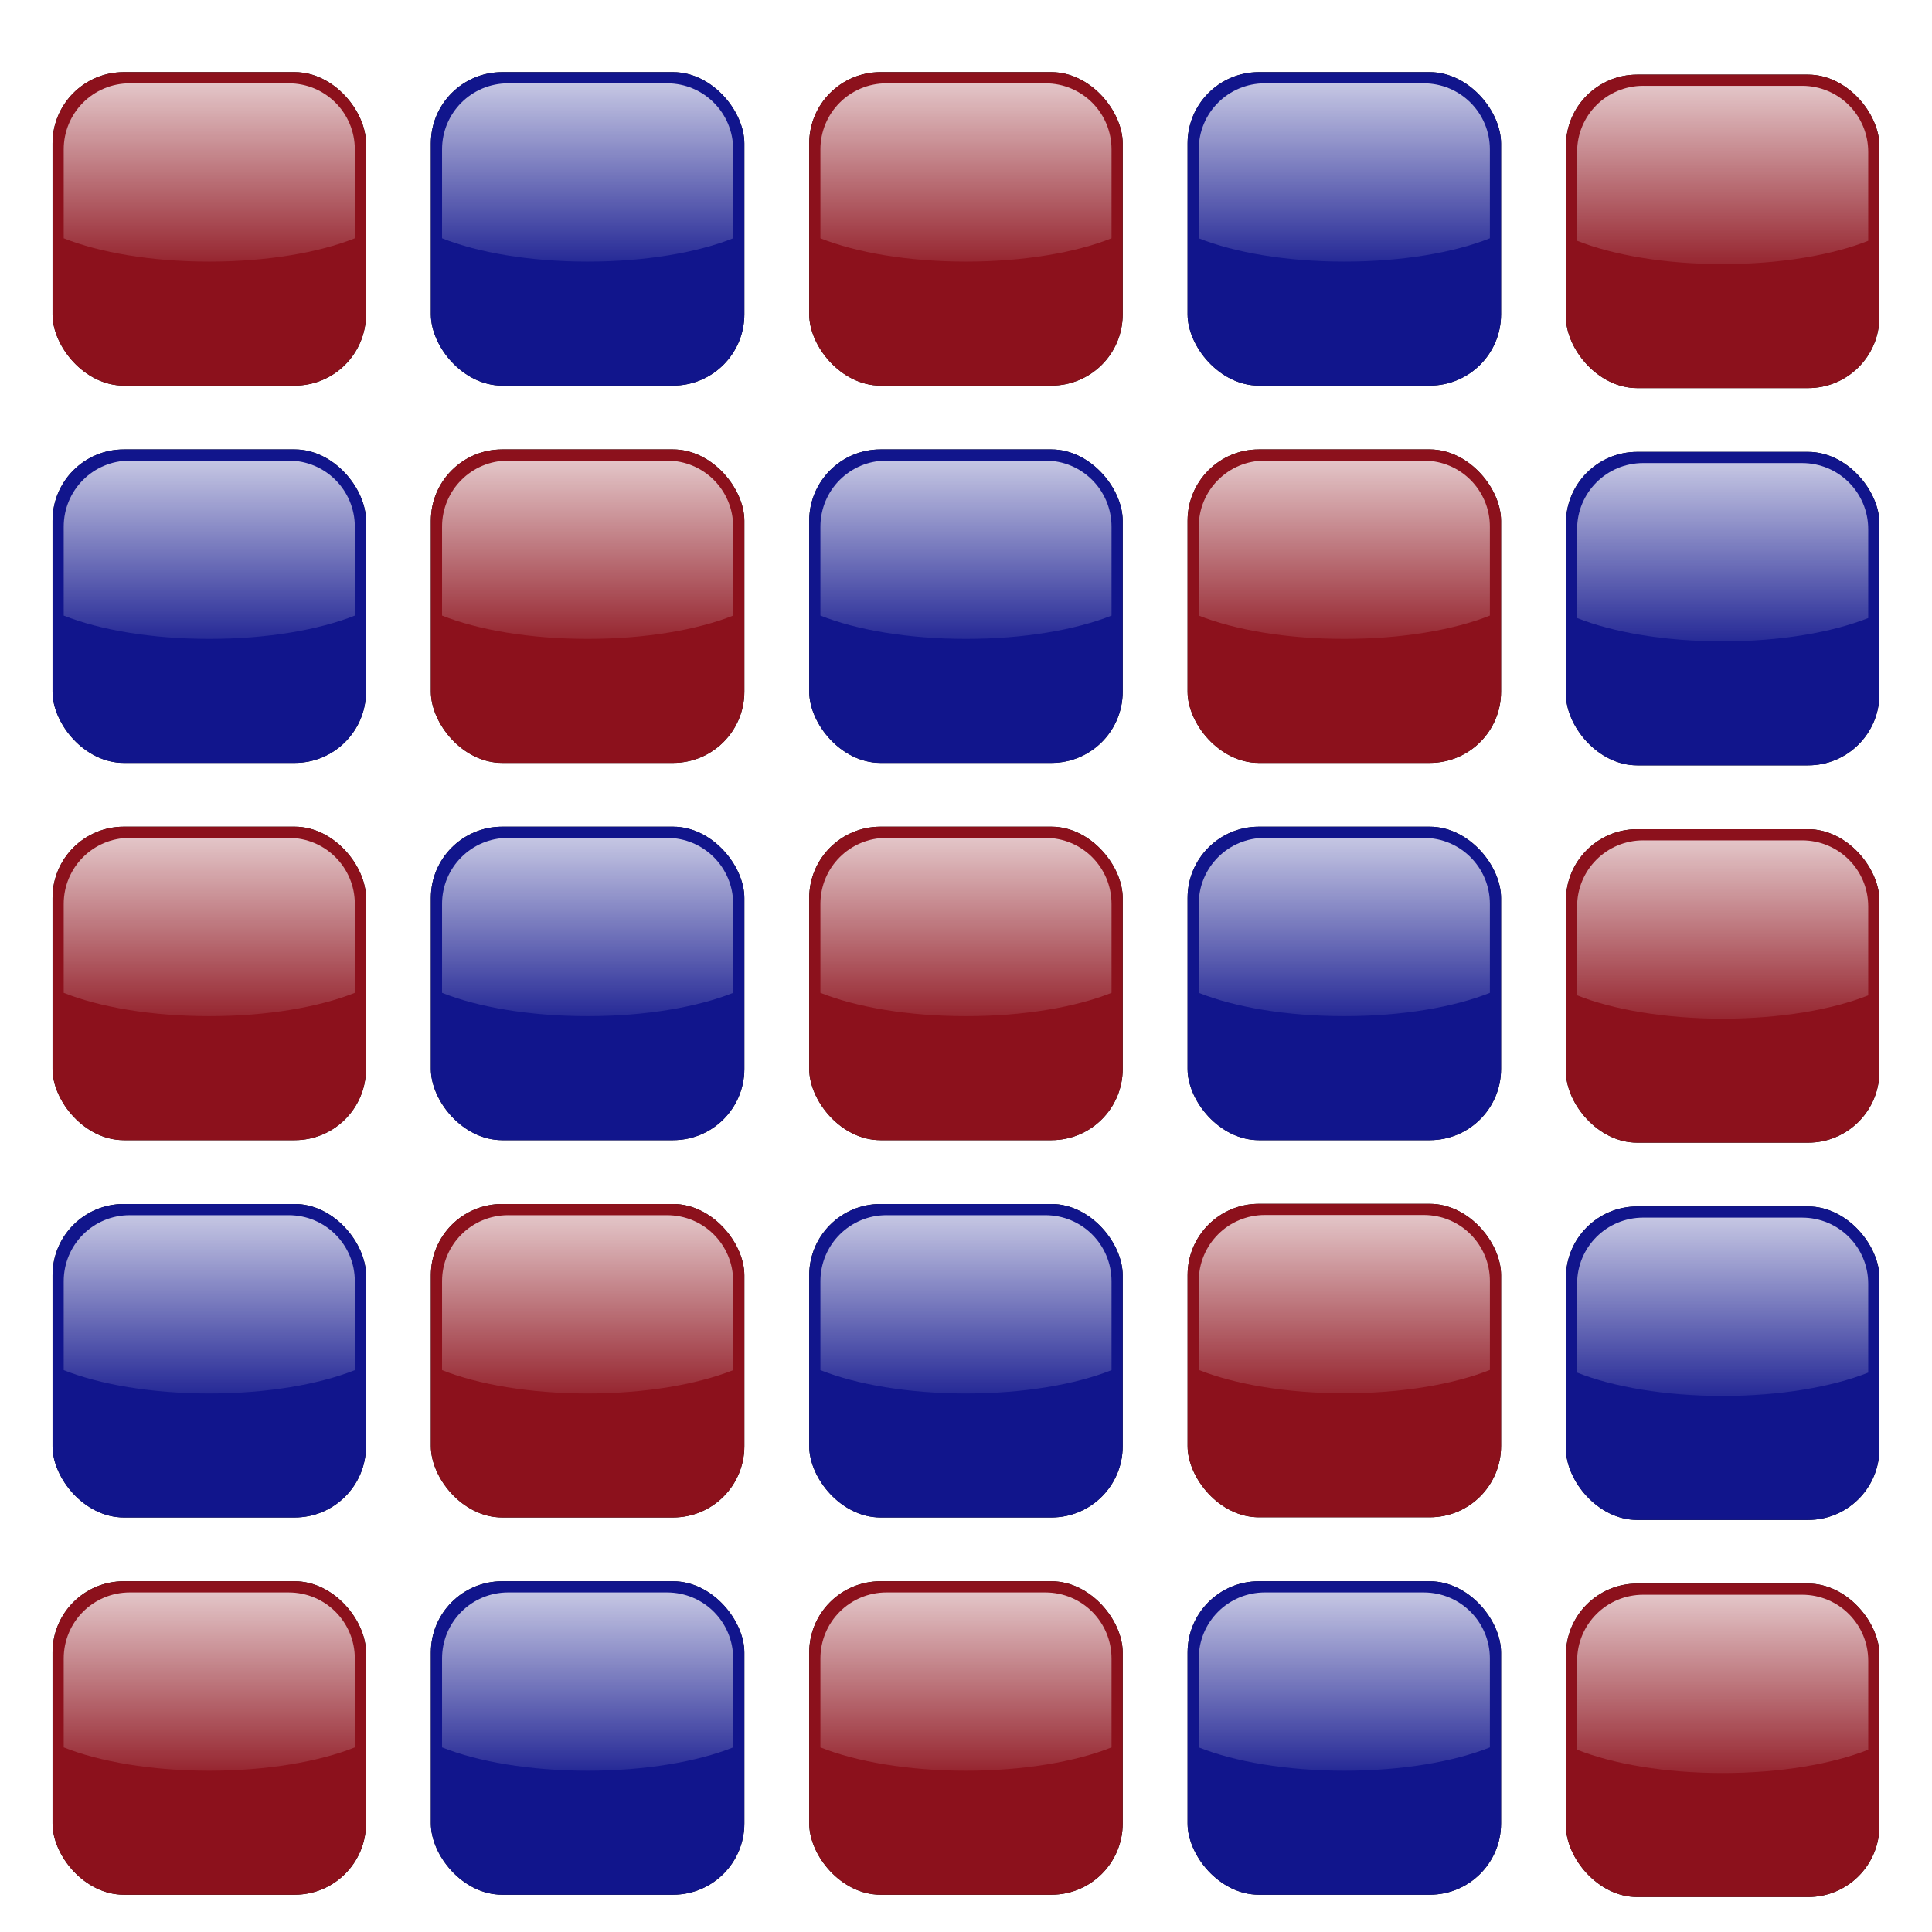 <?xml version="1.0" encoding="UTF-8" standalone="no"?>
<svg
   xmlns:dc="http://purl.org/dc/elements/1.1/"
   xmlns:cc="http://creativecommons.org/ns#"
   xmlns:rdf="http://www.w3.org/1999/02/22-rdf-syntax-ns#"
   xmlns:svg="http://www.w3.org/2000/svg"
   xmlns="http://www.w3.org/2000/svg"
   xmlns:xlink="http://www.w3.org/1999/xlink"
   height="100%"
   width="100%"
   version="1.1"
   id="svg2"
   viewBox="0,0,48,48">
  <defs
     id="defs4">
    <linearGradient
       id="linearGradient4195">
      <stop
         id="stop4197"
         offset="0"
         style="stop-color:#ffffff;stop-opacity:1" />
      <stop
         id="stop4199"
         offset="1"
         style="stop-color:#ffffff;stop-opacity:0" />
    </linearGradient>
    <linearGradient
       id="linearGradient5736">
      <stop
         id="stop5738"
         offset="0"
         style="stop-color:#c3c3c3;stop-opacity:1" />
      <stop
         id="stop5740"
         offset="1"
         style="stop-color:#ffffff;stop-opacity:1;" />
    </linearGradient>
    <linearGradient
       gradientUnits="userSpaceOnUse"
       y2="8.078"
       x2="9.957"
       y1="41.77"
       x1="37.977"
       id="linearGradient5742"
       xlink:href="#linearGradient5736" />
    <linearGradient
       gradientUnits="userSpaceOnUse"
       y2="1019.047"
       x2="29.488"
       y1="1012.699"
       x1="36.402"
       id="linearGradient5796-6"
       xlink:href="#linearGradient5736-8" />
    <linearGradient
       id="linearGradient5736-8">
      <stop
         id="stop5738-9"
         offset="0"
         style="stop-color:#c3c3c3;stop-opacity:1" />
      <stop
         id="stop5740-8"
         offset="1"
         style="stop-color:#ffffff;stop-opacity:1;" />
    </linearGradient>
    <linearGradient
       gradientUnits="userSpaceOnUse"
       y2="8.078"
       x2="9.957"
       y1="41.77"
       x1="37.977"
       id="linearGradient5742-5"
       xlink:href="#linearGradient5736-5" />
    <linearGradient
       id="linearGradient5736-5">
      <stop
         id="stop5738-8"
         offset="0"
         style="stop-color:#c3c3c3;stop-opacity:1" />
      <stop
         id="stop5740-4"
         offset="1"
         style="stop-color:#ffffff;stop-opacity:1;" />
    </linearGradient>
    <filter
       height="1.096"
       y="-0.048"
       width="1.096"
       x="-0.048"
       id="filter4242-3-8"
       style="color-interpolation-filters:sRGB">
      <feGaussianBlur
         id="feGaussianBlur4244-8-4"
         stdDeviation="0.88" />
    </filter>
    <linearGradient
       gradientTransform="matrix(0.978,0,0,0.978,0.539,-981.275)"
       gradientUnits="userSpaceOnUse"
       y2="1036.063"
       x2="24.487"
       y1="997.748"
       x1="24.487"
       id="linearGradient4201-8-2"
       xlink:href="#linearGradient4195" />
    <filter
       height="1.096"
       y="-0.048"
       width="1.096"
       x="-0.048"
       id="filter4242-3-8-0"
       style="color-interpolation-filters:sRGB">
      <feGaussianBlur
         id="feGaussianBlur4244-8-4-6"
         stdDeviation="0.88" />
    </filter>
    <linearGradient
       gradientTransform="matrix(0.978,0,0,0.978,0.539,-981.275)"
       gradientUnits="userSpaceOnUse"
       y2="1036.063"
       x2="24.487"
       y1="997.748"
       x1="24.487"
       id="linearGradient4201-8-2-9"
       xlink:href="#linearGradient4195" />
    <filter
       height="1.096"
       y="-0.048"
       width="1.096"
       x="-0.048"
       id="filter4242-3-8-0-6"
       style="color-interpolation-filters:sRGB">
      <feGaussianBlur
         id="feGaussianBlur4244-8-4-6-9"
         stdDeviation="0.88" />
    </filter>
    <linearGradient
       gradientTransform="matrix(0.978,0,0,0.978,0.539,-981.275)"
       gradientUnits="userSpaceOnUse"
       y2="1036.063"
       x2="24.487"
       y1="997.748"
       x1="24.487"
       id="linearGradient4201-8-2-9-6"
       xlink:href="#linearGradient4195" />
    <filter
       height="1.096"
       y="-0.048"
       width="1.096"
       x="-0.048"
       id="filter4242-3-8-0-6-8"
       style="color-interpolation-filters:sRGB">
      <feGaussianBlur
         id="feGaussianBlur4244-8-4-6-9-6"
         stdDeviation="0.88" />
    </filter>
    <linearGradient
       gradientTransform="matrix(0.978,0,0,0.978,0.539,-981.275)"
       gradientUnits="userSpaceOnUse"
       y2="1036.063"
       x2="24.487"
       y1="997.748"
       x1="24.487"
       id="linearGradient4201-8-2-9-6-5"
       xlink:href="#linearGradient4195" />
    <filter
       height="1.096"
       y="-0.048"
       width="1.096"
       x="-0.048"
       id="filter4242-3-8-0-6-8-1"
       style="color-interpolation-filters:sRGB">
      <feGaussianBlur
         id="feGaussianBlur4244-8-4-6-9-6-2"
         stdDeviation="0.88" />
    </filter>
    <linearGradient
       gradientTransform="matrix(0.978,0,0,0.978,0.539,-981.275)"
       gradientUnits="userSpaceOnUse"
       y2="1036.063"
       x2="24.487"
       y1="997.748"
       x1="24.487"
       id="linearGradient4201-8-2-9-6-5-1"
       xlink:href="#linearGradient4195" />
    <filter
       height="1.096"
       y="-0.048"
       width="1.096"
       x="-0.048"
       id="filter4242-3-8-0-6-5"
       style="color-interpolation-filters:sRGB">
      <feGaussianBlur
         id="feGaussianBlur4244-8-4-6-9-68"
         stdDeviation="0.88" />
    </filter>
    <linearGradient
       gradientTransform="matrix(0.978,0,0,0.978,-9.251,13.297)"
       gradientUnits="userSpaceOnUse"
       y2="1036.063"
       x2="24.487"
       y1="997.748"
       x1="24.487"
       id="linearGradient4201-8-2-9-6-4"
       xlink:href="#linearGradient4195" />
    <filter
       height="1.096"
       y="-0.048"
       width="1.096"
       x="-0.048"
       id="filter4242-3-8-0-9"
       style="color-interpolation-filters:sRGB">
      <feGaussianBlur
         id="feGaussianBlur4244-8-4-6-7"
         stdDeviation="0.88" />
    </filter>
    <linearGradient
       gradientTransform="matrix(0.978,0,0,0.978,0.539,-981.275)"
       gradientUnits="userSpaceOnUse"
       y2="1036.063"
       x2="24.487"
       y1="997.748"
       x1="24.487"
       id="linearGradient4201-8-2-9-8"
       xlink:href="#linearGradient4195" />
    <filter
       height="1.096"
       y="-0.048"
       width="1.096"
       x="-0.048"
       id="filter4242-3-8-2"
       style="color-interpolation-filters:sRGB">
      <feGaussianBlur
         id="feGaussianBlur4244-8-4-8"
         stdDeviation="0.88" />
    </filter>
    <linearGradient
       gradientTransform="matrix(0.978,0,0,0.978,0.539,-981.275)"
       gradientUnits="userSpaceOnUse"
       y2="1036.063"
       x2="24.487"
       y1="997.748"
       x1="24.487"
       id="linearGradient4201-8-2-3"
       xlink:href="#linearGradient4195" />
    <filter
       height="1.096"
       y="-0.048"
       width="1.096"
       x="-0.048"
       id="filter4242-3-8-2-1"
       style="color-interpolation-filters:sRGB">
      <feGaussianBlur
         id="feGaussianBlur4244-8-4-8-8"
         stdDeviation="0.88" />
    </filter>
    <linearGradient
       gradientTransform="matrix(0.978,0,0,0.978,0.539,-981.275)"
       gradientUnits="userSpaceOnUse"
       y2="1036.063"
       x2="24.487"
       y1="997.748"
       x1="24.487"
       id="linearGradient4201-8-2-3-9"
       xlink:href="#linearGradient4195" />
    <filter
       height="1.096"
       y="-0.048"
       width="1.096"
       x="-0.048"
       id="filter4242-3-8-0-9-7"
       style="color-interpolation-filters:sRGB">
      <feGaussianBlur
         id="feGaussianBlur4244-8-4-6-7-4"
         stdDeviation="0.88" />
    </filter>
    <linearGradient
       gradientTransform="matrix(0.978,0,0,0.978,0.539,-981.275)"
       gradientUnits="userSpaceOnUse"
       y2="1036.063"
       x2="24.487"
       y1="997.748"
       x1="24.487"
       id="linearGradient4201-8-2-9-8-0"
       xlink:href="#linearGradient4195" />
    <filter
       height="1.096"
       y="-0.048"
       width="1.096"
       x="-0.048"
       id="filter4242-3-8-0-6-5-9"
       style="color-interpolation-filters:sRGB">
      <feGaussianBlur
         id="feGaussianBlur4244-8-4-6-9-68-0"
         stdDeviation="0.88" />
    </filter>
    <linearGradient
       gradientTransform="matrix(0.978,0,0,0.978,0.539,-981.275)"
       gradientUnits="userSpaceOnUse"
       y2="1036.063"
       x2="24.487"
       y1="997.748"
       x1="24.487"
       id="linearGradient4201-8-2-9-6-4-6"
       xlink:href="#linearGradient4195" />
    <filter
       height="1.096"
       y="-0.048"
       width="1.096"
       x="-0.048"
       id="filter4242-3-8-0-6-8-1-4"
       style="color-interpolation-filters:sRGB">
      <feGaussianBlur
         id="feGaussianBlur4244-8-4-6-9-6-2-8"
         stdDeviation="0.88" />
    </filter>
    <linearGradient
       gradientTransform="matrix(0.978,0,0,0.978,0.539,-981.275)"
       gradientUnits="userSpaceOnUse"
       y2="1036.063"
       x2="24.487"
       y1="997.748"
       x1="24.487"
       id="linearGradient4201-8-2-9-6-5-1-6"
       xlink:href="#linearGradient4195" />
    <filter
       height="1.096"
       y="-0.048"
       width="1.096"
       x="-0.048"
       id="filter4242-3-8-2-1-6"
       style="color-interpolation-filters:sRGB">
      <feGaussianBlur
         id="feGaussianBlur4244-8-4-8-8-2"
         stdDeviation="0.88" />
    </filter>
    <filter
       height="1.096"
       y="-0.048"
       width="1.096"
       x="-0.048"
       id="filter4242-3-8-0-9-7-3"
       style="color-interpolation-filters:sRGB">
      <feGaussianBlur
         id="feGaussianBlur4244-8-4-6-7-4-6"
         stdDeviation="0.88" />
    </filter>
    <linearGradient
       gradientTransform="matrix(0.978,0,0,0.978,0.539,-981.275)"
       gradientUnits="userSpaceOnUse"
       y2="1036.063"
       x2="24.487"
       y1="997.748"
       x1="24.487"
       id="linearGradient4878"
       xlink:href="#linearGradient4195" />
    <filter
       height="1.096"
       y="-0.048"
       width="1.096"
       x="-0.048"
       id="filter4242-3-8-0-6-5-9-3"
       style="color-interpolation-filters:sRGB">
      <feGaussianBlur
         id="feGaussianBlur4244-8-4-6-9-68-0-9"
         stdDeviation="0.88" />
    </filter>
    <linearGradient
       gradientTransform="matrix(0.978,0,0,0.978,0.539,-981.275)"
       gradientUnits="userSpaceOnUse"
       y2="1036.063"
       x2="24.487"
       y1="997.748"
       x1="24.487"
       id="linearGradient4882"
       xlink:href="#linearGradient4195" />
    <filter
       height="1.096"
       y="-0.048"
       width="1.096"
       x="-0.048"
       id="filter4242-3-8-0-6-8-1-4-6"
       style="color-interpolation-filters:sRGB">
      <feGaussianBlur
         id="feGaussianBlur4244-8-4-6-9-6-2-8-3"
         stdDeviation="0.88" />
    </filter>
    <linearGradient
       gradientTransform="matrix(0.978,0,0,0.978,0.539,-981.275)"
       gradientUnits="userSpaceOnUse"
       y2="1036.063"
       x2="24.487"
       y1="997.748"
       x1="24.487"
       id="linearGradient4886"
       xlink:href="#linearGradient4195" />
    <linearGradient
       y2="1036.063"
       x2="24.487"
       y1="997.748"
       x1="24.487"
       gradientTransform="matrix(0.978,0,0,0.978,0.539,-981.275)"
       gradientUnits="userSpaceOnUse"
       id="linearGradient4904"
       xlink:href="#linearGradient4195" />
    <linearGradient
       y2="1036.063"
       x2="24.487"
       y1="997.748"
       x1="24.487"
       gradientTransform="matrix(0.978,0,0,0.978,0.539,-981.275)"
       gradientUnits="userSpaceOnUse"
       id="linearGradient4906"
       xlink:href="#linearGradient4195" />
    <linearGradient
       y2="1036.063"
       x2="24.487"
       y1="997.748"
       x1="24.487"
       gradientTransform="matrix(0.978,0,0,0.978,0.539,-981.275)"
       gradientUnits="userSpaceOnUse"
       id="linearGradient4908"
       xlink:href="#linearGradient4195" />
    <linearGradient
       y2="1036.063"
       x2="24.487"
       y1="997.748"
       x1="24.487"
       gradientTransform="matrix(0.978,0,0,0.978,0.539,-981.275)"
       gradientUnits="userSpaceOnUse"
       id="linearGradient4910"
       xlink:href="#linearGradient4195" />
    <filter
       height="1.096"
       y="-0.048"
       width="1.096"
       x="-0.048"
       id="filter4242-3-8-0-6-8-1-4-7"
       style="color-interpolation-filters:sRGB">
      <feGaussianBlur
         id="feGaussianBlur4244-8-4-6-9-6-2-8-0"
         stdDeviation="0.88" />
    </filter>
    <filter
       height="1.096"
       y="-0.048"
       width="1.096"
       x="-0.048"
       id="filter4242-3-8-0-6-5-9-9"
       style="color-interpolation-filters:sRGB">
      <feGaussianBlur
         id="feGaussianBlur4244-8-4-6-9-68-0-8"
         stdDeviation="0.88" />
    </filter>
    <linearGradient
       gradientTransform="matrix(0.978,0,0,0.978,0.539,-981.275)"
       gradientUnits="userSpaceOnUse"
       y2="1036.063"
       x2="24.487"
       y1="997.748"
       x1="24.487"
       id="linearGradient4201-8-2-9-6-4-6-7"
       xlink:href="#linearGradient4195" />
    <filter
       height="1.096"
       y="-0.048"
       width="1.096"
       x="-0.048"
       id="filter4242-3-8-0-6-8-1-1"
       style="color-interpolation-filters:sRGB">
      <feGaussianBlur
         id="feGaussianBlur4244-8-4-6-9-6-2-6"
         stdDeviation="0.88" />
    </filter>
    <linearGradient
       gradientTransform="matrix(0.978,0,0,0.978,0.539,-981.275)"
       gradientUnits="userSpaceOnUse"
       y2="1036.063"
       x2="24.487"
       y1="997.748"
       x1="24.487"
       id="linearGradient4201-8-2-9-6-5-1-4"
       xlink:href="#linearGradient4195" />
    <filter
       height="1.096"
       y="-0.048"
       width="1.096"
       x="-0.048"
       id="filter4242-3-8-0-6-5-3"
       style="color-interpolation-filters:sRGB">
      <feGaussianBlur
         id="feGaussianBlur4244-8-4-6-9-68-5"
         stdDeviation="0.88" />
    </filter>
    <linearGradient
       gradientTransform="matrix(0.978,0,0,0.978,-9.251,13.297)"
       gradientUnits="userSpaceOnUse"
       y2="1036.063"
       x2="24.487"
       y1="997.748"
       x1="24.487"
       id="linearGradient4201-8-2-9-6-4-1"
       xlink:href="#linearGradient4195" />
    <filter
       height="1.096"
       y="-0.048"
       width="1.096"
       x="-0.048"
       id="filter4242-3-8-0-9-5"
       style="color-interpolation-filters:sRGB">
      <feGaussianBlur
         id="feGaussianBlur4244-8-4-6-7-7"
         stdDeviation="0.88" />
    </filter>
    <linearGradient
       gradientTransform="matrix(0.978,0,0,0.978,0.539,-981.275)"
       gradientUnits="userSpaceOnUse"
       y2="1036.063"
       x2="24.487"
       y1="997.748"
       x1="24.487"
       id="linearGradient4201-8-2-9-8-8"
       xlink:href="#linearGradient4195" />
    <filter
       height="1.096"
       y="-0.048"
       width="1.096"
       x="-0.048"
       id="filter4242-3-8-0-6-0"
       style="color-interpolation-filters:sRGB">
      <feGaussianBlur
         id="feGaussianBlur4244-8-4-6-9-1"
         stdDeviation="0.88" />
    </filter>
    <linearGradient
       gradientTransform="matrix(0.978,0,0,0.978,0.539,-981.275)"
       gradientUnits="userSpaceOnUse"
       y2="1036.063"
       x2="24.487"
       y1="997.748"
       x1="24.487"
       id="linearGradient4201-8-2-9-6-9"
       xlink:href="#linearGradient4195" />
    <filter
       height="1.096"
       y="-0.048"
       width="1.096"
       x="-0.048"
       id="filter4242-3-8-0-2"
       style="color-interpolation-filters:sRGB">
      <feGaussianBlur
         id="feGaussianBlur4244-8-4-6-6"
         stdDeviation="0.88" />
    </filter>
    <linearGradient
       gradientTransform="matrix(0.978,0,0,0.978,0.539,-981.275)"
       gradientUnits="userSpaceOnUse"
       y2="1036.063"
       x2="24.487"
       y1="997.748"
       x1="24.487"
       id="linearGradient4201-8-2-9-3"
       xlink:href="#linearGradient4195" />
    <filter
       height="1.096"
       y="-0.048"
       width="1.096"
       x="-0.048"
       id="filter4242-3-8-0-6-0-9"
       style="color-interpolation-filters:sRGB">
      <feGaussianBlur
         id="feGaussianBlur4244-8-4-6-9-1-4"
         stdDeviation="0.88" />
    </filter>
    <filter
       height="1.096"
       y="-0.048"
       width="1.096"
       x="-0.048"
       id="filter4242-3-8-0-6-5-9-9-3"
       style="color-interpolation-filters:sRGB">
      <feGaussianBlur
         id="feGaussianBlur4244-8-4-6-9-68-0-8-9"
         stdDeviation="0.88" />
    </filter>
  </defs>
  <g
     transform="translate(0,-1004.362)"
     id="layer1">
    <g
       transform="matrix(0.177,0,0,0.177,19.751,828.028)"
       id="g4246-0-98">
      <rect
         style="fill:#000000;fill-opacity:1;stroke:none;stroke-width:1.1;stroke-linejoin:round;stroke-miterlimit:4;stroke-dasharray:none;stroke-opacity:1;filter:url(#filter4242-3-8)"
         id="rect4163-7-9-57"
         width="44"
         height="44"
         x="2"
         y="1006.362"
         rx="10"
         ry="10" />
      <rect
         style="fill:#8c111c;fill-opacity:1;stroke:none;stroke-width:1.1;stroke-linejoin:round;stroke-miterlimit:4;stroke-dasharray:none;stroke-opacity:1"
         id="rect4163-5-5"
         width="44"
         height="44"
         x="2"
         y="1006.362"
         rx="10"
         ry="10" />
      <path
         style="fill:url(#linearGradient4201-8-2);fill-opacity:1;stroke:none;stroke-width:1.1;stroke-linejoin:round;stroke-miterlimit:4;stroke-dasharray:none;stroke-opacity:1"
         d="m 12.855,3.568 c -5.145,0 -9.287,4.142 -9.287,9.287 l 0,12.465 C 8.612,27.328 15.885,28.596 24,28.596 c 8.115,0 15.388,-1.268 20.432,-3.275 l 0,-12.465 c 0,-5.145 -4.142,-9.287 -9.287,-9.287 l -22.289,0 z"
         transform="translate(0,1004.362)"
         id="rect4163-8-7-76" />
    </g>
    <g
       transform="matrix(0.177,0,0,0.177,29.151,828.028)"
       id="g4246-0-98-5">
      <rect
         style="fill:#000000;fill-opacity:1;stroke:none;stroke-width:1.1;stroke-linejoin:round;stroke-miterlimit:4;stroke-dasharray:none;stroke-opacity:1;filter:url(#filter4242-3-8-0)"
         id="rect4163-7-9-57-5"
         width="44"
         height="44"
         x="2"
         y="1006.362"
         rx="10"
         ry="10" />
      <rect
         style="fill:#11158c;fill-opacity:1;stroke:none;stroke-width:1.1;stroke-linejoin:round;stroke-miterlimit:4;stroke-dasharray:none;stroke-opacity:1"
         id="rect4163-5-5-6"
         width="44"
         height="44"
         x="2"
         y="1006.362"
         rx="10"
         ry="10" />
      <path
         style="fill:url(#linearGradient4201-8-2-9);fill-opacity:1;stroke:none;stroke-width:1.1;stroke-linejoin:round;stroke-miterlimit:4;stroke-dasharray:none;stroke-opacity:1"
         d="m 12.855,3.568 c -5.145,0 -9.287,4.142 -9.287,9.287 l 0,12.465 C 8.612,27.328 15.885,28.596 24,28.596 c 8.115,0 15.388,-1.268 20.432,-3.275 l 0,-12.465 c 0,-5.145 -4.142,-9.287 -9.287,-9.287 l -22.289,0 z"
         transform="translate(0,1004.362)"
         id="rect4163-8-7-76-0" />
    </g>
    <g
       transform="matrix(0.177,0,0,0.177,29.151,837.402)"
       id="g4246-0-98-5-6">
      <rect
         style="fill:#000000;fill-opacity:1;stroke:none;stroke-width:1.1;stroke-linejoin:round;stroke-miterlimit:4;stroke-dasharray:none;stroke-opacity:1;filter:url(#filter4242-3-8-0-6)"
         id="rect4163-7-9-57-5-1"
         width="44"
         height="44"
         x="2"
         y="1006.362"
         rx="10"
         ry="10" />
      <rect
         style="fill:#8c111c;fill-opacity:1;stroke:none;stroke-width:1.1;stroke-linejoin:round;stroke-miterlimit:4;stroke-dasharray:none;stroke-opacity:1"
         id="rect4163-5-5-6-4"
         width="44"
         height="44"
         x="2"
         y="1006.362"
         rx="10"
         ry="10" />
      <path
         style="fill:url(#linearGradient4201-8-2-9-6);fill-opacity:1;stroke:none;stroke-width:1.1;stroke-linejoin:round;stroke-miterlimit:4;stroke-dasharray:none;stroke-opacity:1"
         d="m 12.855,3.568 c -5.145,0 -9.287,4.142 -9.287,9.287 l 0,12.465 C 8.612,27.328 15.885,28.596 24,28.596 c 8.115,0 15.388,-1.268 20.432,-3.275 l 0,-12.465 c 0,-5.145 -4.142,-9.287 -9.287,-9.287 l -22.289,0 z"
         transform="translate(0,1004.362)"
         id="rect4163-8-7-76-0-6" />
    </g>
    <g
       transform="matrix(0.177,0,0,0.177,19.751,837.402)"
       id="g4246-0-98-5-6-8">
      <rect
         style="fill:#000000;fill-opacity:1;stroke:none;stroke-width:1.1;stroke-linejoin:round;stroke-miterlimit:4;stroke-dasharray:none;stroke-opacity:1;filter:url(#filter4242-3-8-0-6-8)"
         id="rect4163-7-9-57-5-1-6"
         width="44"
         height="44"
         x="2"
         y="1006.362"
         rx="10"
         ry="10" />
      <rect
         style="fill:#11158c;fill-opacity:1;stroke:none;stroke-width:1.1;stroke-linejoin:round;stroke-miterlimit:4;stroke-dasharray:none;stroke-opacity:1"
         id="rect4163-5-5-6-4-5"
         width="44"
         height="44"
         x="2"
         y="1006.362"
         rx="10"
         ry="10" />
      <path
         style="fill:url(#linearGradient4201-8-2-9-6-5);fill-opacity:1;stroke:none;stroke-width:1.1;stroke-linejoin:round;stroke-miterlimit:4;stroke-dasharray:none;stroke-opacity:1"
         d="m 12.855,3.568 c -5.145,0 -9.287,4.142 -9.287,9.287 l 0,12.465 C 8.612,27.328 15.885,28.596 24,28.596 c 8.115,0 15.388,-1.268 20.432,-3.275 l 0,-12.465 c 0,-5.145 -4.142,-9.287 -9.287,-9.287 l -22.289,0 z"
         transform="translate(0,1004.362)"
         id="rect4163-8-7-76-0-6-0" />
    </g>
    <g
       transform="matrix(0.177,0,0,0.177,19.751,846.775)"
       id="g4246-0-98-7">
      <rect
         style="fill:#000000;fill-opacity:1;stroke:none;stroke-width:1.1;stroke-linejoin:round;stroke-miterlimit:4;stroke-dasharray:none;stroke-opacity:1;filter:url(#filter4242-3-8-2)"
         id="rect4163-7-9-57-6"
         width="44"
         height="44"
         x="2"
         y="1006.362"
         rx="10"
         ry="10" />
      <rect
         style="fill:#8c111c;fill-opacity:1;stroke:none;stroke-width:1.1;stroke-linejoin:round;stroke-miterlimit:4;stroke-dasharray:none;stroke-opacity:1"
         id="rect4163-5-5-8"
         width="44"
         height="44"
         x="2"
         y="1006.362"
         rx="10"
         ry="10" />
      <path
         style="fill:url(#linearGradient4201-8-2-3);fill-opacity:1;stroke:none;stroke-width:1.1;stroke-linejoin:round;stroke-miterlimit:4;stroke-dasharray:none;stroke-opacity:1"
         d="m 12.855,3.568 c -5.145,0 -9.287,4.142 -9.287,9.287 l 0,12.465 C 8.612,27.328 15.885,28.596 24,28.596 c 8.115,0 15.388,-1.268 20.432,-3.275 l 0,-12.465 c 0,-5.145 -4.142,-9.287 -9.287,-9.287 l -22.289,0 z"
         transform="translate(0,1004.362)"
         id="rect4163-8-7-76-2" />
    </g>
    <g
       transform="matrix(0.177,0,0,0.177,29.151,846.775)"
       id="g4246-0-98-5-5">
      <rect
         style="fill:#000000;fill-opacity:1;stroke:none;stroke-width:1.1;stroke-linejoin:round;stroke-miterlimit:4;stroke-dasharray:none;stroke-opacity:1;filter:url(#filter4242-3-8-0-9)"
         id="rect4163-7-9-57-5-7"
         width="44"
         height="44"
         x="2"
         y="1006.362"
         rx="10"
         ry="10" />
      <rect
         style="fill:#11158c;fill-opacity:1;stroke:none;stroke-width:1.1;stroke-linejoin:round;stroke-miterlimit:4;stroke-dasharray:none;stroke-opacity:1"
         id="rect4163-5-5-6-3"
         width="44"
         height="44"
         x="2"
         y="1006.362"
         rx="10"
         ry="10" />
      <path
         style="fill:url(#linearGradient4201-8-2-9-8);fill-opacity:1;stroke:none;stroke-width:1.1;stroke-linejoin:round;stroke-miterlimit:4;stroke-dasharray:none;stroke-opacity:1"
         d="m 12.855,3.568 c -5.145,0 -9.287,4.142 -9.287,9.287 l 0,12.465 C 8.612,27.328 15.885,28.596 24,28.596 c 8.115,0 15.388,-1.268 20.432,-3.275 l 0,-12.465 c 0,-5.145 -4.142,-9.287 -9.287,-9.287 l -22.289,0 z"
         transform="translate(0,1004.362)"
         id="rect4163-8-7-76-0-8" />
    </g>
    <g
       transform="matrix(0.177,0,0,0.177,30.884,857.877)"
       id="g4246-0-98-5-6-9">
      <rect
         style="fill:#000000;fill-opacity:1;stroke:none;stroke-width:1.1;stroke-linejoin:round;stroke-miterlimit:4;stroke-dasharray:none;stroke-opacity:1;filter:url(#filter4242-3-8-0-6-5)"
         id="rect4163-7-9-57-5-1-3"
         width="44"
         height="44"
         x="-7.789"
         y="996.573"
         rx="10"
         ry="10" />
      <rect
         style="fill:#8c111c;fill-opacity:1;stroke:none;stroke-width:1.1;stroke-linejoin:round;stroke-miterlimit:4;stroke-dasharray:none;stroke-opacity:1"
         id="rect4163-5-5-6-4-4"
         width="44"
         height="44"
         x="-7.789"
         y="996.573"
         rx="10"
         ry="10" />
      <path
         style="fill:url(#linearGradient4201-8-2-9-6-4);fill-opacity:1;stroke:none;stroke-width:1.1;stroke-linejoin:round;stroke-miterlimit:4;stroke-dasharray:none;stroke-opacity:1"
         d="m 3.066,998.141 c -5.145,0 -9.287,4.142 -9.287,9.287 l 0,12.465 c 5.043,2.007 12.317,3.275 20.432,3.275 8.115,0 15.388,-1.268 20.432,-3.275 l 0,-12.465 c 0,-5.145 -4.142,-9.287 -9.287,-9.287 l -22.289,0 z"
         id="rect4163-8-7-76-0-6-1" />
    </g>
    <g
       transform="matrix(0.177,0,0,0.177,19.751,856.149)"
       id="g4246-0-98-5-6-8-8">
      <rect
         style="fill:#000000;fill-opacity:1;stroke:none;stroke-width:1.1;stroke-linejoin:round;stroke-miterlimit:4;stroke-dasharray:none;stroke-opacity:1;filter:url(#filter4242-3-8-0-6-8-1)"
         id="rect4163-7-9-57-5-1-6-0"
         width="44"
         height="44"
         x="2"
         y="1006.362"
         rx="10"
         ry="10" />
      <rect
         style="fill:#11158c;fill-opacity:1;stroke:none;stroke-width:1.1;stroke-linejoin:round;stroke-miterlimit:4;stroke-dasharray:none;stroke-opacity:1"
         id="rect4163-5-5-6-4-5-4"
         width="44"
         height="44"
         x="2"
         y="1006.362"
         rx="10"
         ry="10" />
      <path
         style="fill:url(#linearGradient4201-8-2-9-6-5-1);fill-opacity:1;stroke:none;stroke-width:1.1;stroke-linejoin:round;stroke-miterlimit:4;stroke-dasharray:none;stroke-opacity:1"
         d="m 12.855,3.568 c -5.145,0 -9.287,4.142 -9.287,9.287 l 0,12.465 C 8.612,27.328 15.885,28.596 24,28.596 c 8.115,0 15.388,-1.268 20.432,-3.275 l 0,-12.465 c 0,-5.145 -4.142,-9.287 -9.287,-9.287 l -22.289,0 z"
         transform="translate(0,1004.362)"
         id="rect4163-8-7-76-0-6-0-0" />
    </g>
    <g
       transform="matrix(0.177,0,0,0.177,0.951,846.775)"
       id="g4246-0-98-7-0">
      <rect
         style="fill:#000000;fill-opacity:1;stroke:none;stroke-width:1.1;stroke-linejoin:round;stroke-miterlimit:4;stroke-dasharray:none;stroke-opacity:1;filter:url(#filter4242-3-8-2-1)"
         id="rect4163-7-9-57-6-3"
         width="44"
         height="44"
         x="2"
         y="1006.362"
         rx="10"
         ry="10" />
      <rect
         style="fill:#8c111c;fill-opacity:1;stroke:none;stroke-width:1.1;stroke-linejoin:round;stroke-miterlimit:4;stroke-dasharray:none;stroke-opacity:1"
         id="rect4163-5-5-8-0"
         width="44"
         height="44"
         x="2"
         y="1006.362"
         rx="10"
         ry="10" />
      <path
         style="fill:url(#linearGradient4201-8-2-3-9);fill-opacity:1;stroke:none;stroke-width:1.1;stroke-linejoin:round;stroke-miterlimit:4;stroke-dasharray:none;stroke-opacity:1"
         d="m 12.855,3.568 c -5.145,0 -9.287,4.142 -9.287,9.287 l 0,12.465 C 8.612,27.328 15.885,28.596 24,28.596 c 8.115,0 15.388,-1.268 20.432,-3.275 l 0,-12.465 c 0,-5.145 -4.142,-9.287 -9.287,-9.287 l -22.289,0 z"
         transform="translate(0,1004.362)"
         id="rect4163-8-7-76-2-9" />
    </g>
    <g
       transform="matrix(0.177,0,0,0.177,10.351,846.775)"
       id="g4246-0-98-5-5-0">
      <rect
         style="fill:#000000;fill-opacity:1;stroke:none;stroke-width:1.1;stroke-linejoin:round;stroke-miterlimit:4;stroke-dasharray:none;stroke-opacity:1;filter:url(#filter4242-3-8-0-9-7)"
         id="rect4163-7-9-57-5-7-5"
         width="44"
         height="44"
         x="2"
         y="1006.362"
         rx="10"
         ry="10" />
      <rect
         style="fill:#11158c;fill-opacity:1;stroke:none;stroke-width:1.1;stroke-linejoin:round;stroke-miterlimit:4;stroke-dasharray:none;stroke-opacity:1"
         id="rect4163-5-5-6-3-6"
         width="44"
         height="44"
         x="2"
         y="1006.362"
         rx="10"
         ry="10" />
      <path
         style="fill:url(#linearGradient4201-8-2-9-8-0);fill-opacity:1;stroke:none;stroke-width:1.1;stroke-linejoin:round;stroke-miterlimit:4;stroke-dasharray:none;stroke-opacity:1"
         d="m 12.855,3.568 c -5.145,0 -9.287,4.142 -9.287,9.287 l 0,12.465 C 8.612,27.328 15.885,28.596 24,28.596 c 8.115,0 15.388,-1.268 20.432,-3.275 l 0,-12.465 c 0,-5.145 -4.142,-9.287 -9.287,-9.287 l -22.289,0 z"
         transform="translate(0,1004.362)"
         id="rect4163-8-7-76-0-8-9" />
    </g>
    <g
       transform="matrix(0.177,0,0,0.177,10.351,856.149)"
       id="g4246-0-98-5-6-9-9">
      <rect
         style="fill:#000000;fill-opacity:1;stroke:none;stroke-width:1.1;stroke-linejoin:round;stroke-miterlimit:4;stroke-dasharray:none;stroke-opacity:1;filter:url(#filter4242-3-8-0-6-5-9)"
         id="rect4163-7-9-57-5-1-3-6"
         width="44"
         height="44"
         x="2"
         y="1006.362"
         rx="10"
         ry="10" />
      <rect
         style="fill:#8c111c;fill-opacity:1;stroke:none;stroke-width:1.1;stroke-linejoin:round;stroke-miterlimit:4;stroke-dasharray:none;stroke-opacity:1"
         id="rect4163-5-5-6-4-4-1"
         width="44"
         height="44"
         x="2"
         y="1006.362"
         rx="10"
         ry="10" />
      <path
         style="fill:url(#linearGradient4201-8-2-9-6-4-6);fill-opacity:1;stroke:none;stroke-width:1.1;stroke-linejoin:round;stroke-miterlimit:4;stroke-dasharray:none;stroke-opacity:1"
         d="m 12.855,3.568 c -5.145,0 -9.287,4.142 -9.287,9.287 l 0,12.465 C 8.612,27.328 15.885,28.596 24,28.596 c 8.115,0 15.388,-1.268 20.432,-3.275 l 0,-12.465 c 0,-5.145 -4.142,-9.287 -9.287,-9.287 l -22.289,0 z"
         transform="translate(0,1004.362)"
         id="rect4163-8-7-76-0-6-1-8" />
    </g>
    <g
       transform="matrix(0.177,0,0,0.177,0.951,856.149)"
       id="g4246-0-98-5-6-8-8-7">
      <rect
         style="fill:#000000;fill-opacity:1;stroke:none;stroke-width:1.1;stroke-linejoin:round;stroke-miterlimit:4;stroke-dasharray:none;stroke-opacity:1;filter:url(#filter4242-3-8-0-6-8-1-4)"
         id="rect4163-7-9-57-5-1-6-0-7"
         width="44"
         height="44"
         x="2"
         y="1006.362"
         rx="10"
         ry="10" />
      <rect
         style="fill:#11158c;fill-opacity:1;stroke:none;stroke-width:1.1;stroke-linejoin:round;stroke-miterlimit:4;stroke-dasharray:none;stroke-opacity:1"
         id="rect4163-5-5-6-4-5-4-4"
         width="44"
         height="44"
         x="2"
         y="1006.362"
         rx="10"
         ry="10" />
      <path
         style="fill:url(#linearGradient4201-8-2-9-6-5-1-6);fill-opacity:1;stroke:none;stroke-width:1.1;stroke-linejoin:round;stroke-miterlimit:4;stroke-dasharray:none;stroke-opacity:1"
         d="m 12.855,3.568 c -5.145,0 -9.287,4.142 -9.287,9.287 l 0,12.465 C 8.612,27.328 15.885,28.596 24,28.596 c 8.115,0 15.388,-1.268 20.432,-3.275 l 0,-12.465 c 0,-5.145 -4.142,-9.287 -9.287,-9.287 l -22.289,0 z"
         transform="translate(0,1004.362)"
         id="rect4163-8-7-76-0-6-0-0-0" />
    </g>
    <g
       transform="matrix(0.177,0,0,0.177,0.951,828.028)"
       id="g4246-0-98-7-0-9">
      <rect
         style="fill:#000000;fill-opacity:1;stroke:none;stroke-width:1.1;stroke-linejoin:round;stroke-miterlimit:4;stroke-dasharray:none;stroke-opacity:1;filter:url(#filter4242-3-8-2-1-6)"
         id="rect4163-7-9-57-6-3-3"
         width="44"
         height="44"
         x="2"
         y="1006.362"
         rx="10"
         ry="10" />
      <rect
         style="fill:#8c111c;fill-opacity:1;stroke:none;stroke-width:1.1;stroke-linejoin:round;stroke-miterlimit:4;stroke-dasharray:none;stroke-opacity:1"
         id="rect4163-5-5-8-0-8"
         width="44"
         height="44"
         x="2"
         y="1006.362"
         rx="10"
         ry="10" />
      <path
         style="fill:url(#linearGradient4904);fill-opacity:1;stroke:none;stroke-width:1.1;stroke-linejoin:round;stroke-miterlimit:4;stroke-dasharray:none;stroke-opacity:1"
         d="m 12.855,3.568 c -5.145,0 -9.287,4.142 -9.287,9.287 l 0,12.465 C 8.612,27.328 15.885,28.596 24,28.596 c 8.115,0 15.388,-1.268 20.432,-3.275 l 0,-12.465 c 0,-5.145 -4.142,-9.287 -9.287,-9.287 l -22.289,0 z"
         transform="translate(0,1004.362)"
         id="rect4163-8-7-76-2-9-6" />
    </g>
    <g
       transform="matrix(0.177,0,0,0.177,10.351,828.028)"
       id="g4246-0-98-5-5-0-2">
      <rect
         style="fill:#000000;fill-opacity:1;stroke:none;stroke-width:1.1;stroke-linejoin:round;stroke-miterlimit:4;stroke-dasharray:none;stroke-opacity:1;filter:url(#filter4242-3-8-0-9-7-3)"
         id="rect4163-7-9-57-5-7-5-4"
         width="44"
         height="44"
         x="2"
         y="1006.362"
         rx="10"
         ry="10" />
      <rect
         style="fill:#11158c;fill-opacity:1;stroke:none;stroke-width:1.1;stroke-linejoin:round;stroke-miterlimit:4;stroke-dasharray:none;stroke-opacity:1"
         id="rect4163-5-5-6-3-6-8"
         width="44"
         height="44"
         x="2"
         y="1006.362"
         rx="10"
         ry="10" />
      <path
         style="fill:url(#linearGradient4906);fill-opacity:1;stroke:none;stroke-width:1.1;stroke-linejoin:round;stroke-miterlimit:4;stroke-dasharray:none;stroke-opacity:1"
         d="m 12.855,3.568 c -5.145,0 -9.287,4.142 -9.287,9.287 l 0,12.465 C 8.612,27.328 15.885,28.596 24,28.596 c 8.115,0 15.388,-1.268 20.432,-3.275 l 0,-12.465 c 0,-5.145 -4.142,-9.287 -9.287,-9.287 l -22.289,0 z"
         transform="translate(0,1004.362)"
         id="rect4163-8-7-76-0-8-9-4" />
    </g>
    <g
       transform="matrix(0.177,0,0,0.177,10.351,837.402)"
       id="g4246-0-98-5-6-9-9-7">
      <rect
         style="fill:#000000;fill-opacity:1;stroke:none;stroke-width:1.1;stroke-linejoin:round;stroke-miterlimit:4;stroke-dasharray:none;stroke-opacity:1;filter:url(#filter4242-3-8-0-6-5-9-3)"
         id="rect4163-7-9-57-5-1-3-6-2"
         width="44"
         height="44"
         x="2"
         y="1006.362"
         rx="10"
         ry="10" />
      <rect
         style="fill:#8c111c;fill-opacity:1;stroke:none;stroke-width:1.1;stroke-linejoin:round;stroke-miterlimit:4;stroke-dasharray:none;stroke-opacity:1"
         id="rect4163-5-5-6-4-4-1-9"
         width="44"
         height="44"
         x="2"
         y="1006.362"
         rx="10"
         ry="10" />
      <path
         style="fill:url(#linearGradient4908);fill-opacity:1;stroke:none;stroke-width:1.1;stroke-linejoin:round;stroke-miterlimit:4;stroke-dasharray:none;stroke-opacity:1"
         d="m 12.855,3.568 c -5.145,0 -9.287,4.142 -9.287,9.287 l 0,12.465 C 8.612,27.328 15.885,28.596 24,28.596 c 8.115,0 15.388,-1.268 20.432,-3.275 l 0,-12.465 c 0,-5.145 -4.142,-9.287 -9.287,-9.287 l -22.289,0 z"
         transform="translate(0,1004.362)"
         id="rect4163-8-7-76-0-6-1-8-7" />
    </g>
    <g
       transform="matrix(0.177,0,0,0.177,0.951,837.402)"
       id="g4246-0-98-5-6-8-8-7-6">
      <rect
         style="fill:#000000;fill-opacity:1;stroke:none;stroke-width:1.1;stroke-linejoin:round;stroke-miterlimit:4;stroke-dasharray:none;stroke-opacity:1;filter:url(#filter4242-3-8-0-6-8-1-4-6)"
         id="rect4163-7-9-57-5-1-6-0-7-6"
         width="44"
         height="44"
         x="2"
         y="1006.362"
         rx="10"
         ry="10" />
      <rect
         style="fill:#11158c;fill-opacity:1;stroke:none;stroke-width:1.1;stroke-linejoin:round;stroke-miterlimit:4;stroke-dasharray:none;stroke-opacity:1"
         id="rect4163-5-5-6-4-5-4-4-9"
         width="44"
         height="44"
         x="2"
         y="1006.362"
         rx="10"
         ry="10" />
      <path
         style="fill:url(#linearGradient4910);fill-opacity:1;stroke:none;stroke-width:1.1;stroke-linejoin:round;stroke-miterlimit:4;stroke-dasharray:none;stroke-opacity:1"
         d="m 12.855,3.568 c -5.145,0 -9.287,4.142 -9.287,9.287 l 0,12.465 C 8.612,27.328 15.885,28.596 24,28.596 c 8.115,0 15.388,-1.268 20.432,-3.275 l 0,-12.465 c 0,-5.145 -4.142,-9.287 -9.287,-9.287 l -22.289,0 z"
         transform="translate(0,1004.362)"
         id="rect4163-8-7-76-0-6-0-0-0-8" />
    </g>
    <g
       transform="matrix(0.177,0,0,0.177,38.551,837.463)"
       id="g4246-0-98-5-2">
      <rect
         style="fill:#000000;fill-opacity:1;stroke:none;stroke-width:1.1;stroke-linejoin:round;stroke-miterlimit:4;stroke-dasharray:none;stroke-opacity:1;filter:url(#filter4242-3-8-0-2)"
         id="rect4163-7-9-57-5-6"
         width="44"
         height="44"
         x="2"
         y="1006.362"
         rx="10"
         ry="10" />
      <rect
         style="fill:#11158c;fill-opacity:1;stroke:none;stroke-width:1.1;stroke-linejoin:round;stroke-miterlimit:4;stroke-dasharray:none;stroke-opacity:1"
         id="rect4163-5-5-6-40"
         width="44"
         height="44"
         x="2"
         y="1006.362"
         rx="10"
         ry="10" />
      <path
         style="fill:url(#linearGradient4201-8-2-9-3);fill-opacity:1;stroke:none;stroke-width:1.1;stroke-linejoin:round;stroke-miterlimit:4;stroke-dasharray:none;stroke-opacity:1"
         d="m 12.855,3.568 c -5.145,0 -9.287,4.142 -9.287,9.287 l 0,12.465 C 8.612,27.328 15.885,28.596 24,28.596 c 8.115,0 15.388,-1.268 20.432,-3.275 l 0,-12.465 c 0,-5.145 -4.142,-9.287 -9.287,-9.287 l -22.289,0 z"
         transform="translate(0,1004.362)"
         id="rect4163-8-7-76-0-68" />
    </g>
    <g
       transform="matrix(0.177,0,0,0.177,38.551,846.837)"
       id="g4246-0-98-5-6-3">
      <rect
         style="fill:#000000;fill-opacity:1;stroke:none;stroke-width:1.1;stroke-linejoin:round;stroke-miterlimit:4;stroke-dasharray:none;stroke-opacity:1;filter:url(#filter4242-3-8-0-6-0)"
         id="rect4163-7-9-57-5-1-4"
         width="44"
         height="44"
         x="2"
         y="1006.362"
         rx="10"
         ry="10" />
      <rect
         style="fill:#8c111c;fill-opacity:1;stroke:none;stroke-width:1.1;stroke-linejoin:round;stroke-miterlimit:4;stroke-dasharray:none;stroke-opacity:1"
         id="rect4163-5-5-6-4-50"
         width="44"
         height="44"
         x="2"
         y="1006.362"
         rx="10"
         ry="10" />
      <path
         style="fill:url(#linearGradient4201-8-2-9-6-9);fill-opacity:1;stroke:none;stroke-width:1.1;stroke-linejoin:round;stroke-miterlimit:4;stroke-dasharray:none;stroke-opacity:1"
         d="m 12.855,3.568 c -5.145,0 -9.287,4.142 -9.287,9.287 l 0,12.465 C 8.612,27.328 15.885,28.596 24,28.596 c 8.115,0 15.388,-1.268 20.432,-3.275 l 0,-12.465 c 0,-5.145 -4.142,-9.287 -9.287,-9.287 l -22.289,0 z"
         transform="translate(0,1004.362)"
         id="rect4163-8-7-76-0-6-4" />
    </g>
    <g
       transform="matrix(0.177,0,0,0.177,38.551,856.21)"
       id="g4246-0-98-5-5-8">
      <rect
         style="fill:#000000;fill-opacity:1;stroke:none;stroke-width:1.1;stroke-linejoin:round;stroke-miterlimit:4;stroke-dasharray:none;stroke-opacity:1;filter:url(#filter4242-3-8-0-9-5)"
         id="rect4163-7-9-57-5-7-7"
         width="44"
         height="44"
         x="2"
         y="1006.362"
         rx="10"
         ry="10" />
      <rect
         style="fill:#11158c;fill-opacity:1;stroke:none;stroke-width:1.1;stroke-linejoin:round;stroke-miterlimit:4;stroke-dasharray:none;stroke-opacity:1"
         id="rect4163-5-5-6-3-1"
         width="44"
         height="44"
         x="2"
         y="1006.362"
         rx="10"
         ry="10" />
      <path
         style="fill:url(#linearGradient4201-8-2-9-8-8);fill-opacity:1;stroke:none;stroke-width:1.1;stroke-linejoin:round;stroke-miterlimit:4;stroke-dasharray:none;stroke-opacity:1"
         d="m 12.855,3.568 c -5.145,0 -9.287,4.142 -9.287,9.287 l 0,12.465 C 8.612,27.328 15.885,28.596 24,28.596 c 8.115,0 15.388,-1.268 20.432,-3.275 l 0,-12.465 c 0,-5.145 -4.142,-9.287 -9.287,-9.287 l -22.289,0 z"
         transform="translate(0,1004.362)"
         id="rect4163-8-7-76-0-8-3" />
    </g>
    <g
       transform="matrix(0.177,0,0,0.177,40.284,867.312)"
       id="g4246-0-98-5-6-9-2">
      <rect
         style="fill:#000000;fill-opacity:1;stroke:none;stroke-width:1.1;stroke-linejoin:round;stroke-miterlimit:4;stroke-dasharray:none;stroke-opacity:1;filter:url(#filter4242-3-8-0-6-5-3)"
         id="rect4163-7-9-57-5-1-3-69"
         width="44"
         height="44"
         x="-7.789"
         y="996.573"
         rx="10"
         ry="10" />
      <rect
         style="fill:#8c111c;fill-opacity:1;stroke:none;stroke-width:1.1;stroke-linejoin:round;stroke-miterlimit:4;stroke-dasharray:none;stroke-opacity:1"
         id="rect4163-5-5-6-4-4-7"
         width="44"
         height="44"
         x="-7.789"
         y="996.573"
         rx="10"
         ry="10" />
      <path
         style="fill:url(#linearGradient4201-8-2-9-6-4-1);fill-opacity:1;stroke:none;stroke-width:1.1;stroke-linejoin:round;stroke-miterlimit:4;stroke-dasharray:none;stroke-opacity:1"
         d="m 3.066,998.141 c -5.145,0 -9.287,4.142 -9.287,9.287 l 0,12.465 c 5.043,2.007 12.317,3.275 20.432,3.275 8.115,0 15.388,-1.268 20.432,-3.275 l 0,-12.465 c 0,-5.145 -4.142,-9.287 -9.287,-9.287 l -22.289,0 z"
         id="rect4163-8-7-76-0-6-1-9" />
    </g>
    <g
       transform="matrix(0.177,0,0,0.177,29.151,865.522)"
       id="g4246-0-98-5-6-8-8-5">
      <rect
         style="fill:#000000;fill-opacity:1;stroke:none;stroke-width:1.1;stroke-linejoin:round;stroke-miterlimit:4;stroke-dasharray:none;stroke-opacity:1;filter:url(#filter4242-3-8-0-6-8-1-1)"
         id="rect4163-7-9-57-5-1-6-0-8"
         width="44"
         height="44"
         x="2"
         y="1006.362"
         rx="10"
         ry="10" />
      <rect
         style="fill:#11158c;fill-opacity:1;stroke:none;stroke-width:1.1;stroke-linejoin:round;stroke-miterlimit:4;stroke-dasharray:none;stroke-opacity:1"
         id="rect4163-5-5-6-4-5-4-8"
         width="44"
         height="44"
         x="2"
         y="1006.362"
         rx="10"
         ry="10" />
      <path
         style="fill:url(#linearGradient4201-8-2-9-6-5-1-4);fill-opacity:1;stroke:none;stroke-width:1.1;stroke-linejoin:round;stroke-miterlimit:4;stroke-dasharray:none;stroke-opacity:1"
         d="m 12.855,3.568 c -5.145,0 -9.287,4.142 -9.287,9.287 l 0,12.465 C 8.612,27.328 15.885,28.596 24,28.596 c 8.115,0 15.388,-1.268 20.432,-3.275 l 0,-12.465 c 0,-5.145 -4.142,-9.287 -9.287,-9.287 l -22.289,0 z"
         transform="translate(0,1004.362)"
         id="rect4163-8-7-76-0-6-0-0-3" />
    </g>
    <g
       transform="matrix(0.177,0,0,0.177,19.751,865.522)"
       id="g4246-0-98-5-6-9-9-2">
      <rect
         style="fill:#000000;fill-opacity:1;stroke:none;stroke-width:1.1;stroke-linejoin:round;stroke-miterlimit:4;stroke-dasharray:none;stroke-opacity:1;filter:url(#filter4242-3-8-0-6-5-9-9)"
         id="rect4163-7-9-57-5-1-3-6-0"
         width="44"
         height="44"
         x="2"
         y="1006.362"
         rx="10"
         ry="10" />
      <rect
         style="fill:#8c111c;fill-opacity:1;stroke:none;stroke-width:1.1;stroke-linejoin:round;stroke-miterlimit:4;stroke-dasharray:none;stroke-opacity:1"
         id="rect4163-5-5-6-4-4-1-2"
         width="44"
         height="44"
         x="2"
         y="1006.362"
         rx="10"
         ry="10" />
      <path
         style="fill:url(#linearGradient4201-8-2-9-6-4-6-7);fill-opacity:1;stroke:none;stroke-width:1.1;stroke-linejoin:round;stroke-miterlimit:4;stroke-dasharray:none;stroke-opacity:1"
         d="m 12.855,3.568 c -5.145,0 -9.287,4.142 -9.287,9.287 l 0,12.465 C 8.612,27.328 15.885,28.596 24,28.596 c 8.115,0 15.388,-1.268 20.432,-3.275 l 0,-12.465 c 0,-5.145 -4.142,-9.287 -9.287,-9.287 l -22.289,0 z"
         transform="translate(0,1004.362)"
         id="rect4163-8-7-76-0-6-1-8-4" />
    </g>
    <g
       transform="matrix(0.177,0,0,0.177,10.351,865.522)"
       id="g4246-0-98-5-6-8-8-7-2">
      <rect
         style="fill:#000000;fill-opacity:1;stroke:none;stroke-width:1.1;stroke-linejoin:round;stroke-miterlimit:4;stroke-dasharray:none;stroke-opacity:1;filter:url(#filter4242-3-8-0-6-8-1-4-7)"
         id="rect4163-7-9-57-5-1-6-0-7-8"
         width="44"
         height="44"
         x="2"
         y="1006.362"
         rx="10"
         ry="10" />
      <rect
         style="fill:#11158c;fill-opacity:1;stroke:none;stroke-width:1.1;stroke-linejoin:round;stroke-miterlimit:4;stroke-dasharray:none;stroke-opacity:1"
         id="rect4163-5-5-6-4-5-4-4-8"
         width="44"
         height="44"
         x="2"
         y="1006.362"
         rx="10"
         ry="10" />
      <path
         style="fill:url(#linearGradient4878);fill-opacity:1;stroke:none;stroke-width:1.1;stroke-linejoin:round;stroke-miterlimit:4;stroke-dasharray:none;stroke-opacity:1"
         d="m 12.855,3.568 c -5.145,0 -9.287,4.142 -9.287,9.287 l 0,12.465 C 8.612,27.328 15.885,28.596 24,28.596 c 8.115,0 15.388,-1.268 20.432,-3.275 l 0,-12.465 c 0,-5.145 -4.142,-9.287 -9.287,-9.287 l -22.289,0 z"
         transform="translate(0,1004.362)"
         id="rect4163-8-7-76-0-6-0-0-0-9" />
    </g>
    <g
       transform="matrix(0.177,0,0,0.177,38.551,828.09)"
       id="g4246-0-98-5-6-3-7">
      <rect
         style="fill:#000000;fill-opacity:1;stroke:none;stroke-width:1.1;stroke-linejoin:round;stroke-miterlimit:4;stroke-dasharray:none;stroke-opacity:1;filter:url(#filter4242-3-8-0-6-0-9)"
         id="rect4163-7-9-57-5-1-4-5"
         width="44"
         height="44"
         x="2"
         y="1006.362"
         rx="10"
         ry="10" />
      <rect
         style="fill:#8c111c;fill-opacity:1;stroke:none;stroke-width:1.1;stroke-linejoin:round;stroke-miterlimit:4;stroke-dasharray:none;stroke-opacity:1"
         id="rect4163-5-5-6-4-50-7"
         width="44"
         height="44"
         x="2"
         y="1006.362"
         rx="10"
         ry="10" />
      <path
         style="fill:url(#linearGradient4882);fill-opacity:1;stroke:none;stroke-width:1.1;stroke-linejoin:round;stroke-miterlimit:4;stroke-dasharray:none;stroke-opacity:1"
         d="m 12.855,3.568 c -5.145,0 -9.287,4.142 -9.287,9.287 l 0,12.465 C 8.612,27.328 15.885,28.596 24,28.596 c 8.115,0 15.388,-1.268 20.432,-3.275 l 0,-12.465 c 0,-5.145 -4.142,-9.287 -9.287,-9.287 l -22.289,0 z"
         transform="translate(0,1004.362)"
         id="rect4163-8-7-76-0-6-4-6" />
    </g>
    <g
       transform="matrix(0.177,0,0,0.177,0.951,865.522)"
       id="g4246-0-98-5-6-9-9-2-6">
      <rect
         style="fill:#000000;fill-opacity:1;stroke:none;stroke-width:1.1;stroke-linejoin:round;stroke-miterlimit:4;stroke-dasharray:none;stroke-opacity:1;filter:url(#filter4242-3-8-0-6-5-9-9-3)"
         id="rect4163-7-9-57-5-1-3-6-0-6"
         width="44"
         height="44"
         x="2"
         y="1006.362"
         rx="10"
         ry="10" />
      <rect
         style="fill:#8c111c;fill-opacity:1;stroke:none;stroke-width:1.1;stroke-linejoin:round;stroke-miterlimit:4;stroke-dasharray:none;stroke-opacity:1"
         id="rect4163-5-5-6-4-4-1-2-3"
         width="44"
         height="44"
         x="2"
         y="1006.362"
         rx="10"
         ry="10" />
      <path
         style="fill:url(#linearGradient4886);fill-opacity:1;stroke:none;stroke-width:1.1;stroke-linejoin:round;stroke-miterlimit:4;stroke-dasharray:none;stroke-opacity:1"
         d="m 12.855,3.568 c -5.145,0 -9.287,4.142 -9.287,9.287 l 0,12.465 C 8.612,27.328 15.885,28.596 24,28.596 c 8.115,0 15.388,-1.268 20.432,-3.275 l 0,-12.465 c 0,-5.145 -4.142,-9.287 -9.287,-9.287 l -22.289,0 z"
         transform="translate(0,1004.362)"
         id="rect4163-8-7-76-0-6-1-8-4-8" />
    </g>
  </g>
</svg>
